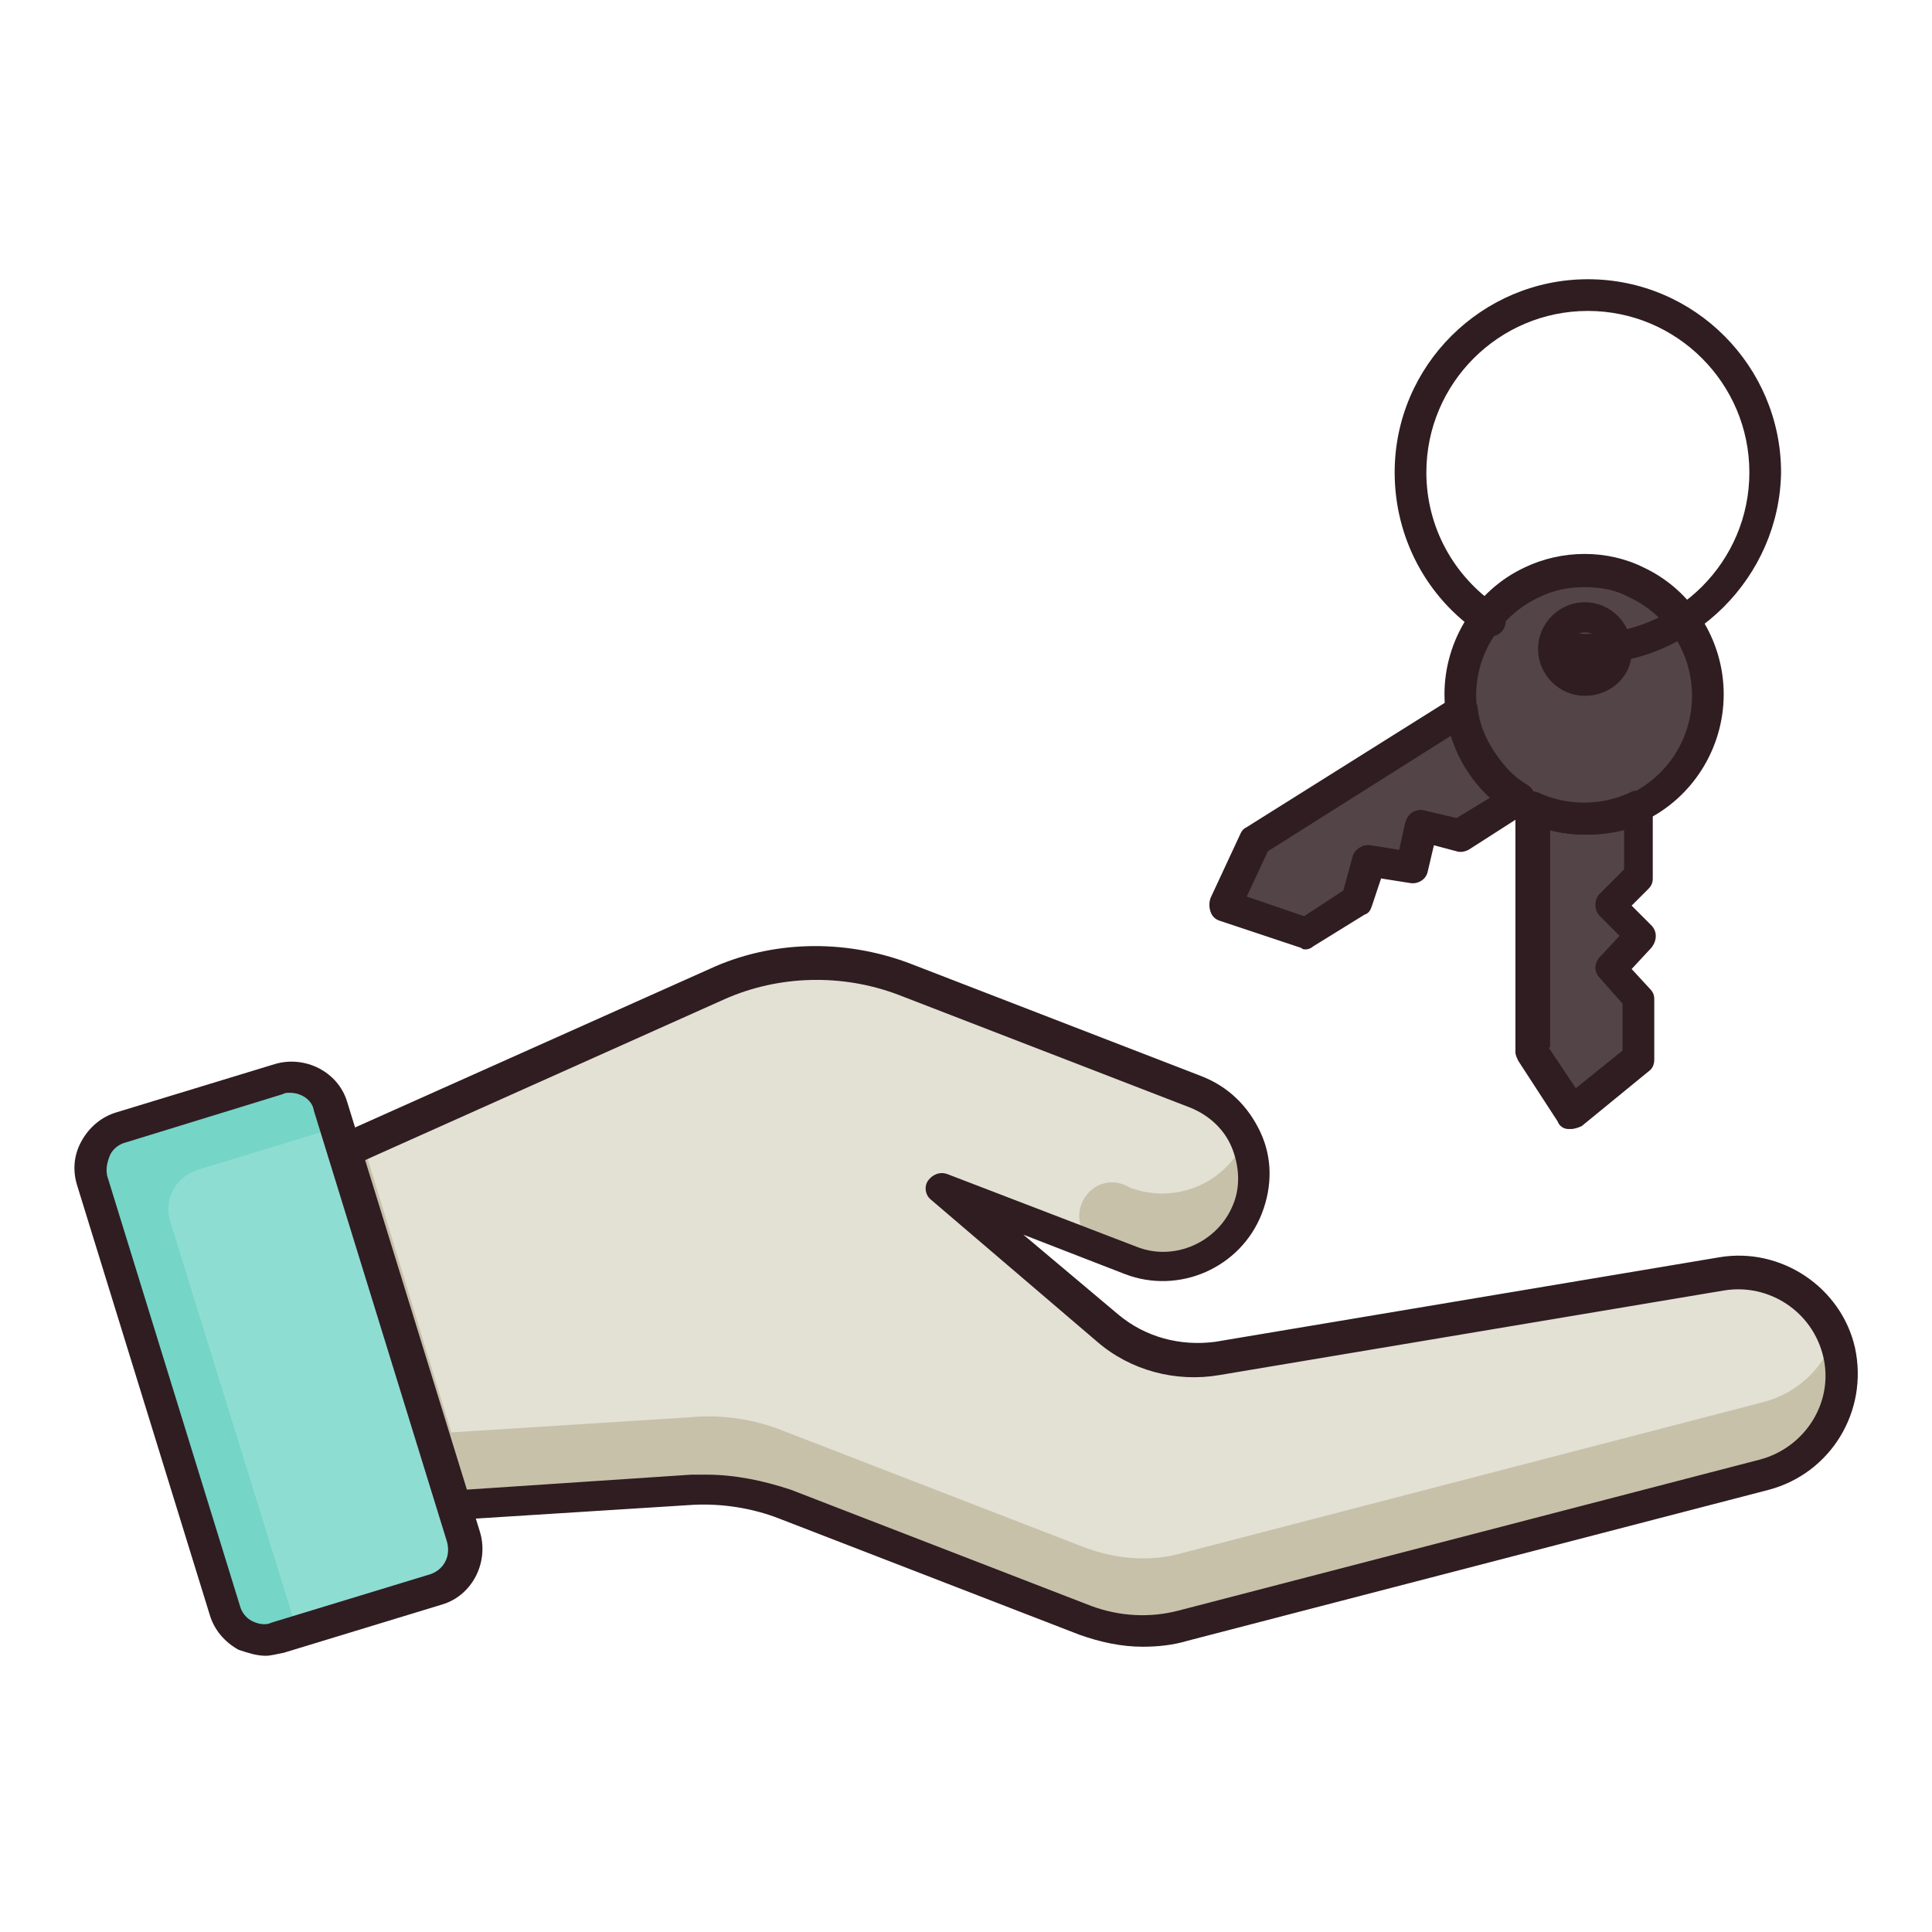 <?xml version="1.0" encoding="utf-8"?>
<!-- Generator: Adobe Illustrator 23.0.0, SVG Export Plug-In . SVG Version: 6.00 Build 0)  -->
<svg version="1.1" id="Layer_1" xmlns="http://www.w3.org/2000/svg" xmlns:xlink="http://www.w3.org/1999/xlink" x="0px" y="0px"
	 viewBox="0 0 128 128" style="enable-background:new 0 0 128 128;" xml:space="preserve">
<style type="text/css">
	.st0{fill:#8EDDD3;}
	.st1{fill:#75D5C7;}
	.st2{fill:#E3E0D4;}
	.st3{fill:#C7C1AA;}
	.st4{fill:#2F1D22;}
	.st5{fill:#534447;}
</style>
<g>
	<g>
		<g>
			<path class="st0" d="M28.8,105.3l-10.5,3.2c-1.5,0.4-3-0.4-3.5-1.8L6.1,78.2c-0.4-1.5,0.4-3,1.8-3.5l10.5-3.2
				c1.5-0.4,3,0.4,3.5,1.8l8.8,28.5C31.1,103.3,30.3,104.9,28.8,105.3z"/>
		</g>
		<g>
			<path class="st1" d="M11.3,81l8.4,27.1l-1.2,0.4c-1.5,0.4-3-0.4-3.5-1.8L6.1,78.2c-0.4-1.5,0.4-3,1.8-3.5l10.5-3.2
				c1.5-0.4,3,0.4,3.5,1.8l0.4,1.4l-9.2,2.8C11.6,78,10.8,79.5,11.3,81z"/>
		</g>
		<g>
			<path class="st2" d="M22.8,76.3l24.6-11.1c3.9-1.8,8.3-1.9,12.3-0.4l19.4,7.5c3.1,1.2,4.6,4.7,3.4,7.8v0
				c-1.2,3.1-4.7,4.6-7.8,3.4l-12.5-4.8l11,9.4c2,1.7,4.7,2.4,7.2,2l33.4-5.6c3.6-0.6,7,1.7,7.8,5.2v0c0.8,3.6-1.4,7.2-4.9,8.1
				l-38.5,10c-2.1,0.6-4.4,0.4-6.5-0.4l-19.9-7.7c-2-0.8-4.1-1.1-6.2-0.9l-15.8,1L22.8,76.3z"/>
		</g>
		<g>
			<g>
				<path class="st3" d="M74.9,78.7l-0.4-0.2c-2.3-0.9-4.1,2.1-2.2,3.7l0.6,0.5l1.8,0.7c3.2,1.2,6.9-0.3,8-3.5
					c0.5-1.5,0.4-3.1-0.2-4.4C81.2,78.4,77.9,79.8,74.9,78.7z"/>
			</g>
			<g>
				<path class="st3" d="M121.5,88.7c-0.8,2-2.4,3.6-4.7,4.2l-38.5,10c-2.1,0.6-4.4,0.4-6.5-0.4l-19.9-7.7c-2-0.8-4.1-1.1-6.2-0.9
					l-15.8,1l-5.9-19.3l-1.3,0.6l7.2,23.5l15.8-1c2.1-0.1,4.2,0.2,6.2,0.9l19.9,7.7c2.1,0.8,4.3,0.9,6.5,0.4l38.5-10
					c3.6-0.9,5.7-4.5,4.9-8.1C121.7,89.3,121.6,89,121.5,88.7z"/>
			</g>
		</g>
		<g>
			<path class="st4" d="M17.6,109.7c-0.6,0-1.2-0.2-1.8-0.4c-0.9-0.5-1.6-1.3-1.9-2.3L5.1,78.5c-0.3-1-0.2-2,0.3-2.9
				c0.5-0.9,1.3-1.6,2.3-1.9l10.5-3.2c2-0.6,4.2,0.5,4.8,2.5l8.8,28.5c0.6,2-0.5,4.2-2.5,4.8l0,0l-10.5,3.2
				C18.3,109.6,17.9,109.7,17.6,109.7z M19.2,72.4c-0.2,0-0.3,0-0.5,0.1L8.3,75.7c-0.4,0.1-0.8,0.4-1,0.8C7.1,77,7,77.4,7.1,77.9
				l8.8,28.5c0.1,0.4,0.4,0.8,0.8,1c0.4,0.2,0.9,0.3,1.3,0.1l10.5-3.2c0.9-0.3,1.4-1.2,1.1-2.2l-8.8-28.5
				C20.7,72.9,20,72.4,19.2,72.4z M28.8,105.3L28.8,105.3L28.8,105.3z"/>
		</g>
		<g>
			<path class="st4" d="M75.7,109.1c-1.4,0-2.8-0.3-4.2-0.8l-19.9-7.7c-1.8-0.7-3.8-1-5.7-0.9l-15.8,1c-0.5,0-0.9-0.3-1.1-0.7
				l-7.2-23.5c-0.2-0.5,0.1-1.1,0.6-1.3L47,64.2c4.1-1.9,8.9-2,13.2-0.4l19.4,7.5c1.8,0.7,3.1,2,3.9,3.7c0.8,1.7,0.8,3.6,0.1,5.4
				c-1.4,3.6-5.5,5.4-9.1,4l-6.7-2.6l6.3,5.3c1.8,1.5,4.1,2.1,6.4,1.8l33.4-5.6c4.1-0.7,8.1,2,9,6c0.9,4.2-1.6,8.3-5.7,9.4l-38.5,10
				C77.7,109,76.7,109.1,75.7,109.1z M46.8,97.7c1.9,0,3.8,0.4,5.6,1l19.9,7.7c1.9,0.7,3.9,0.8,5.8,0.3l38.5-10
				c3-0.8,4.9-3.8,4.2-6.8c-0.7-3-3.6-4.9-6.6-4.4l-33.4,5.6c-2.9,0.5-5.9-0.3-8.1-2.2l-11-9.4c-0.4-0.3-0.5-0.9-0.2-1.3
				c0.3-0.4,0.8-0.6,1.3-0.4l12.5,4.8c2.5,1,5.4-0.3,6.4-2.8c0.5-1.2,0.4-2.6-0.1-3.8c-0.5-1.2-1.5-2.1-2.7-2.6l-19.4-7.5
				c-3.7-1.4-7.9-1.3-11.5,0.3L24.1,76.9l6.7,21.8l15-1C46.2,97.7,46.5,97.7,46.8,97.7z"/>
		</g>
	</g>
	<g>
		<g>
			<path class="st5" d="M113.3,46.1c0,3.3-1.9,6.1-4.7,7.4c-1.1,0.5-2.3,0.8-3.5,0.8s-2.4-0.3-3.5-0.8c-2.8-1.3-4.7-4.2-4.7-7.4
				c0-3.3,1.9-6.1,4.7-7.4c1.1-0.5,2.3-0.8,3.5-0.8s2.4,0.3,3.5,0.8C111.3,39.9,113.3,42.8,113.3,46.1z"/>
		</g>
		<g>
			<path class="st5" d="M108.5,70.1l-4.4,3.6l-2.6-4V53.5c1.1,0.5,2.3,0.8,3.5,0.8s2.4-0.3,3.5-0.8v4.7l-1.9,1.9l2,2l-2,2.1l1.8,2
				L108.5,70.1z"/>
		</g>
		<g>
			<path class="st5" d="M86.5,61.8L81.1,60l2-4.3L96.9,47c0.1,1.2,0.5,2.3,1.2,3.4c0.7,1.1,1.5,1.9,2.5,2.6l-3.9,2.5l-2.6-0.6
				l-0.6,2.8l-2.9-0.5l-0.7,2.6L86.5,61.8z"/>
		</g>
		<g>
			<path class="st4" d="M105,46.1c-1.7,0-3.1-1.4-3.1-3.1c0-1.7,1.4-3.1,3.1-3.1c1.7,0,3.1,1.4,3.1,3.1
				C108.2,44.7,106.8,46.1,105,46.1z M105,41.9c-0.6,0-1,0.5-1,1c0,0.6,0.5,1,1,1c0.6,0,1-0.5,1-1C106.1,42.3,105.6,41.9,105,41.9z"
				/>
		</g>
		<g>
			<path class="st4" d="M105,55.3c-1.4,0-2.7-0.3-4-0.9c-3.2-1.5-5.3-4.8-5.3-8.4c0-3.6,2.1-6.9,5.3-8.4c2.5-1.2,5.5-1.2,7.9,0
				c3.2,1.5,5.3,4.8,5.3,8.4c0,3.6-2.1,6.9-5.3,8.4C107.8,55,106.4,55.3,105,55.3z M105,38.9c-1.1,0-2.1,0.2-3.1,0.7
				c-2.5,1.2-4.1,3.7-4.1,6.5c0,2.8,1.6,5.3,4.1,6.5c1.9,0.9,4.2,0.9,6.1,0c2.5-1.2,4.1-3.7,4.1-6.5c0-2.8-1.6-5.3-4.1-6.5
				C107.1,39.1,106.1,38.9,105,38.9z"/>
		</g>
		<g>
			<path class="st4" d="M104.1,74.8c-0.1,0-0.1,0-0.2,0c-0.3,0-0.6-0.2-0.7-0.5l-2.6-4c-0.1-0.2-0.2-0.4-0.2-0.6V53.5
				c0-0.4,0.2-0.7,0.5-0.9c0.3-0.2,0.7-0.2,1-0.1c1.9,0.9,4.2,0.9,6.1,0c0.3-0.2,0.7-0.1,1,0.1c0.3,0.2,0.5,0.5,0.5,0.9v4.7
				c0,0.3-0.1,0.5-0.3,0.7l-1.1,1.1l1.3,1.3c0.4,0.4,0.4,1,0,1.5l-1.3,1.4l1.2,1.3c0.2,0.2,0.3,0.4,0.3,0.7l0,4
				c0,0.3-0.1,0.6-0.4,0.8l-4.4,3.6C104.6,74.7,104.3,74.8,104.1,74.8z M102.6,69.4l1.8,2.7l3.1-2.5l0-3.1l-1.5-1.7
				c-0.4-0.4-0.4-1,0-1.4l1.3-1.4l-1.3-1.3c-0.4-0.4-0.4-1.1,0-1.5l1.6-1.6V55c-1.6,0.4-3.3,0.4-4.9,0V69.4z"/>
		</g>
		<g>
			<path class="st4" d="M86.5,62.9c-0.1,0-0.2,0-0.3-0.1L80.8,61c-0.3-0.1-0.5-0.3-0.6-0.6c-0.1-0.3-0.1-0.6,0-0.9l2-4.3
				c0.1-0.2,0.2-0.3,0.4-0.4l13.7-8.6c0.3-0.2,0.7-0.2,1-0.1c0.3,0.2,0.6,0.5,0.6,0.8c0.1,1,0.5,2,1.1,2.9c0.6,0.9,1.3,1.7,2.2,2.2
				c0.3,0.2,0.5,0.5,0.5,0.9c0,0.4-0.2,0.7-0.5,0.9l-3.9,2.5c-0.2,0.1-0.5,0.2-0.8,0.1l-1.5-0.4l-0.4,1.7c-0.1,0.6-0.7,0.9-1.2,0.8
				l-1.9-0.3L90.9,60c-0.1,0.3-0.2,0.5-0.5,0.6l-3.4,2.1C86.9,62.8,86.7,62.9,86.5,62.9z M82.6,59.4l3.8,1.3L89,59l0.6-2.2
				c0.1-0.5,0.7-0.9,1.2-0.8l1.9,0.3l0.4-1.8c0.1-0.3,0.2-0.5,0.5-0.7c0.2-0.1,0.5-0.2,0.8-0.1l2.1,0.5l2.3-1.4
				c-0.6-0.6-1.1-1.2-1.6-1.9c-0.4-0.7-0.8-1.5-1-2.2l-12.2,7.7L82.6,59.4z"/>
		</g>
		<g>
			<path class="st4" d="M105.1,44c-0.8,0-1.6-0.1-2.3-0.2c-0.6-0.1-1-0.7-0.8-1.2c0.1-0.6,0.7-1,1.2-0.8c0.6,0.1,1.3,0.2,2,0.2
				c5.9,0,10.7-4.8,10.7-10.7c0-5.9-4.8-10.7-10.7-10.7s-10.7,4.8-10.7,10.7c0,3.6,1.8,6.9,4.8,8.9c0.5,0.3,0.6,1,0.3,1.5
				c-0.3,0.5-1,0.6-1.5,0.3c-3.6-2.4-5.7-6.4-5.7-10.7c0-7.1,5.8-12.8,12.8-12.8c7.1,0,12.8,5.8,12.8,12.8
				C117.9,38.2,112.2,44,105.1,44z"/>
		</g>
	</g>
</g>
</svg>
